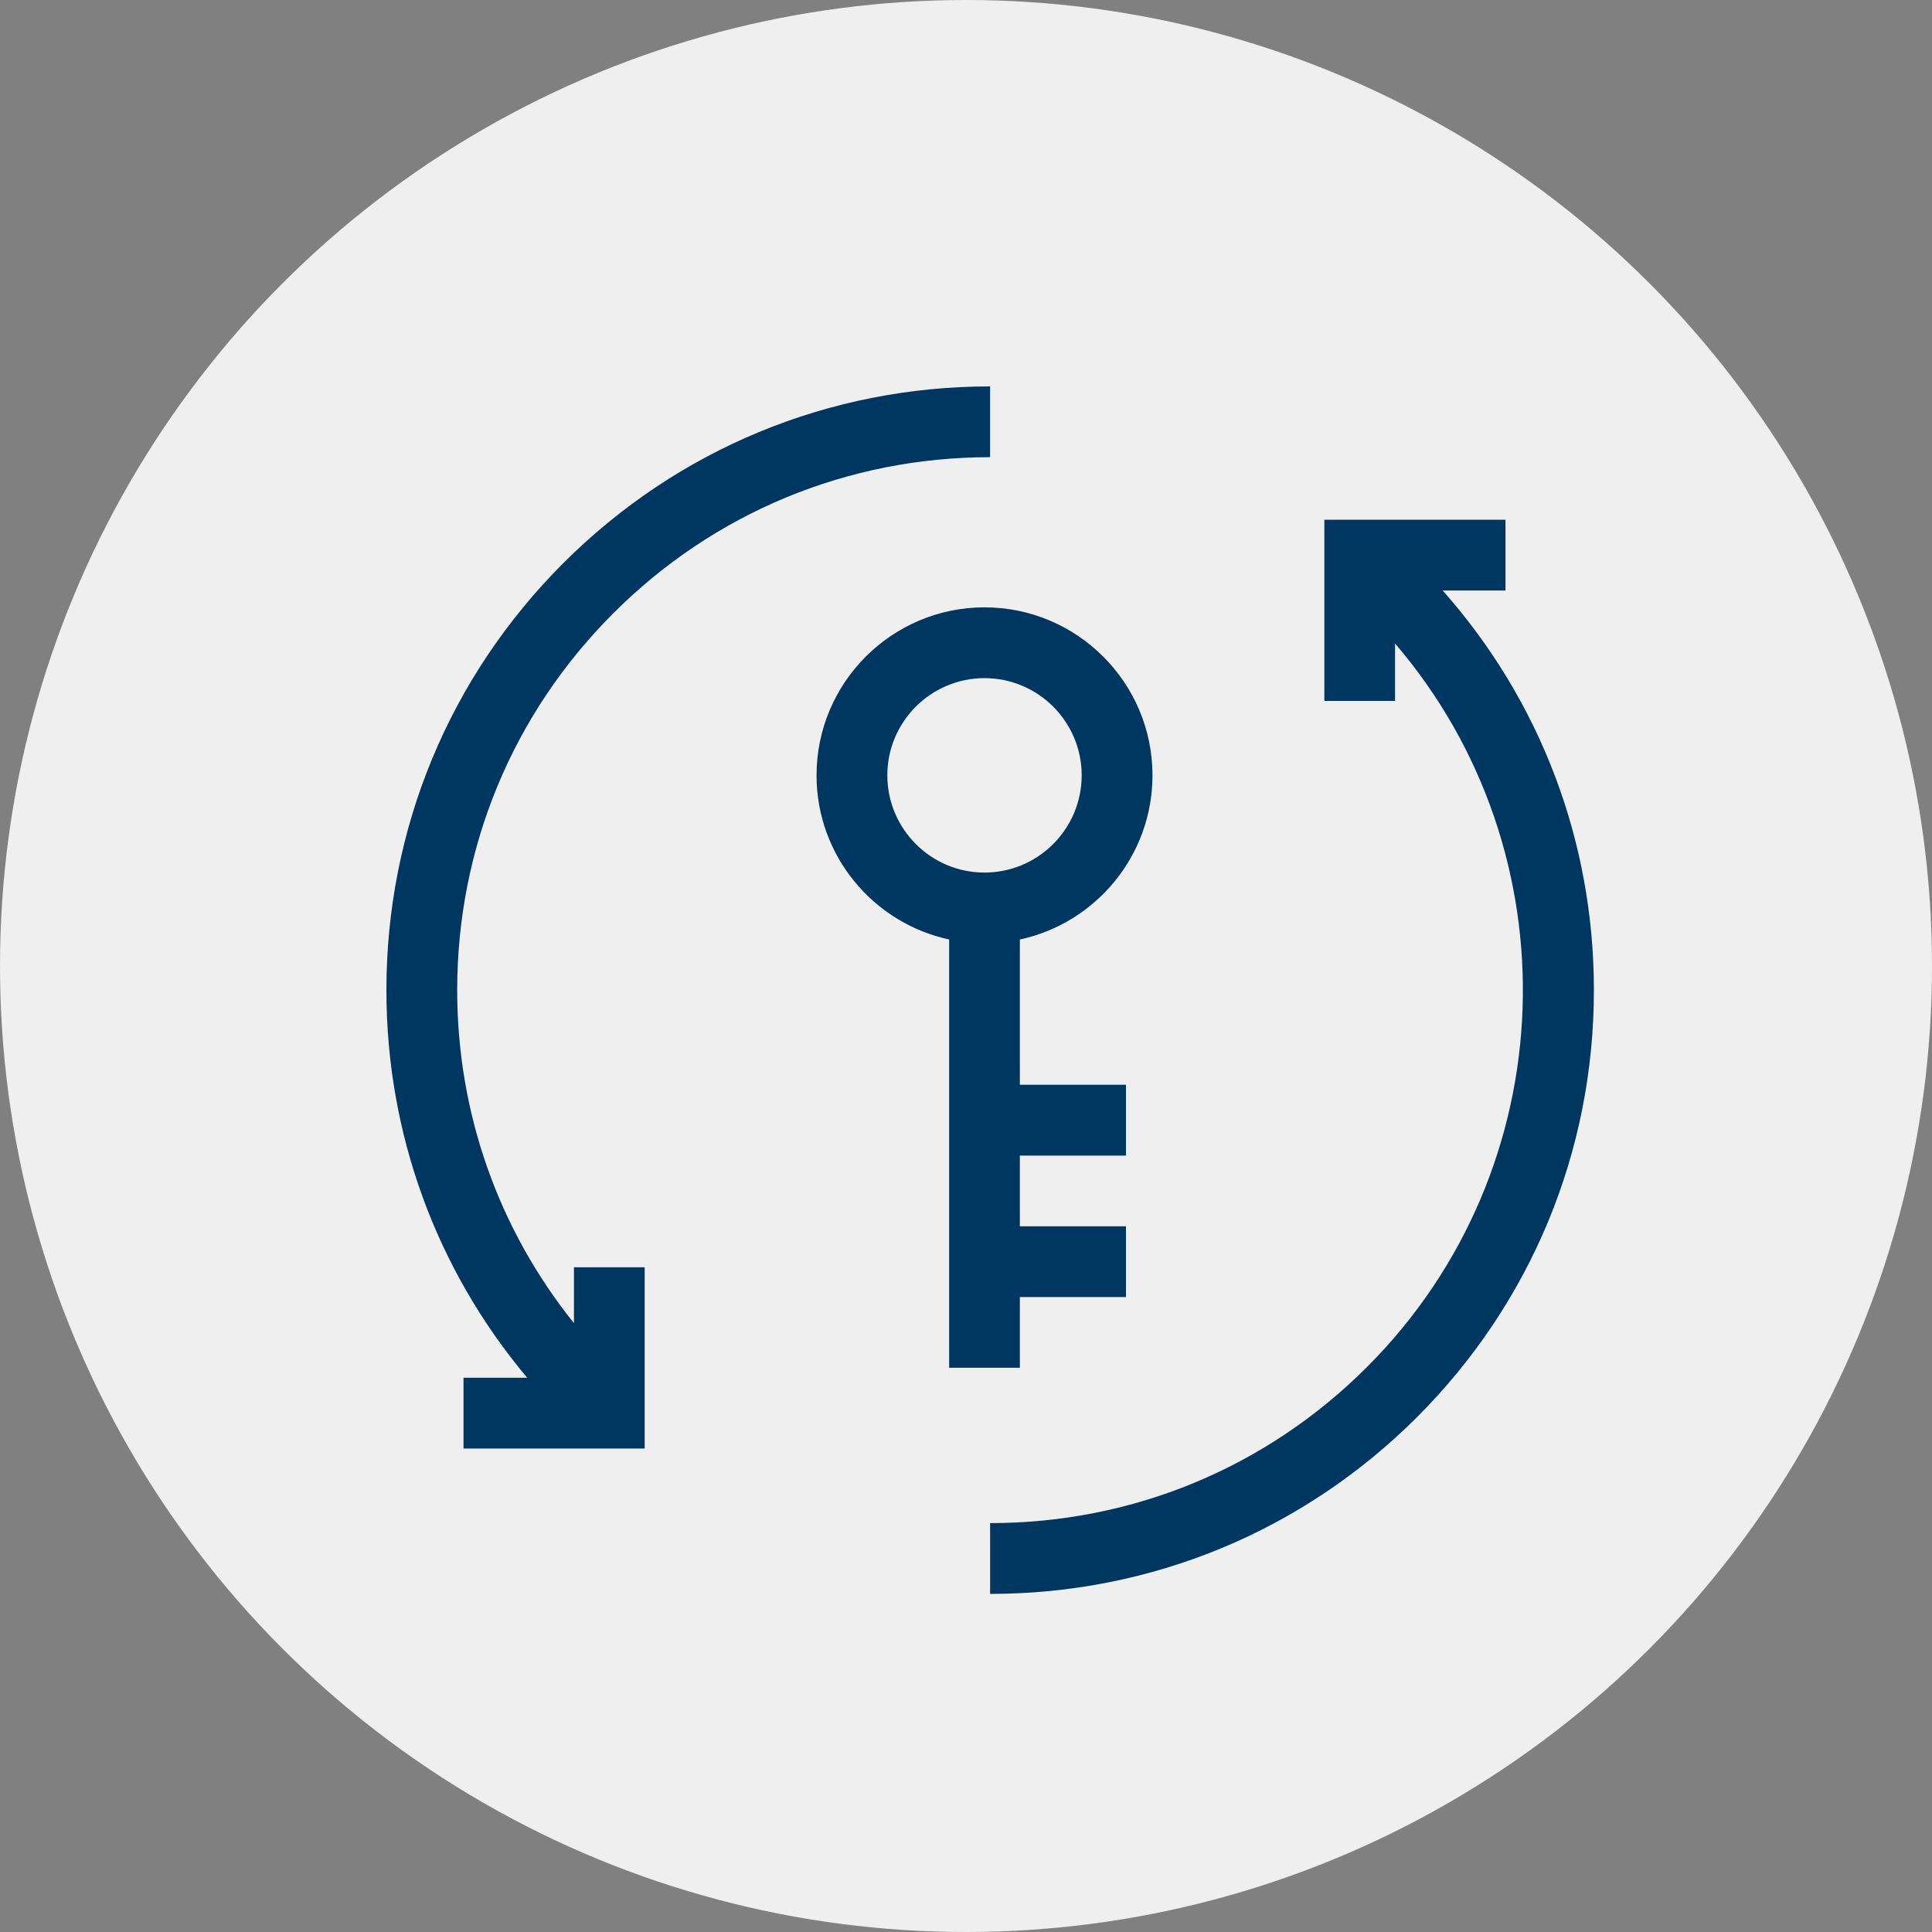 <svg width="25" height="25" viewBox="0 0 25 25" fill="none" xmlns="http://www.w3.org/2000/svg">
    <rect x="0" y="0" width="25" height="25" fill="#808080" stroke="none"/>
    <circle cx="12.5" cy="12.5" r="12.5" fill="#EFEFEF"/>
    <path d="M18.668 7.641H19.481V6.725H17.137V9.07H18.052V8.327C20.372 11.034 20.252 15.127 17.689 17.689C16.387 18.992 14.655 19.709 12.812 19.709V20.625C14.899 20.625 16.861 19.812 18.337 18.337C19.812 16.861 20.625 14.899 20.625 12.813C20.625 10.888 19.933 9.069 18.668 7.641V7.641Z" fill="#003761"/>
    <path d="M7.427 17.122C6.448 15.902 5.916 14.399 5.916 12.812C5.916 10.97 6.633 9.238 7.936 7.936C9.238 6.633 10.97 5.916 12.812 5.916V5C10.726 5 8.764 5.813 7.288 7.288C5.813 8.764 5 10.726 5 12.812C5 14.668 5.643 16.424 6.822 17.828H5.998V18.744H8.342V16.399H7.427V17.122Z" fill="#003761"/>
    <path d="M13.197 17.699V16.784H14.57V15.868H13.197V14.953H14.57V14.037H13.197V12.157C14.177 11.946 14.913 11.074 14.913 10.033C14.913 8.834 13.938 7.859 12.739 7.859C11.541 7.859 10.566 8.834 10.566 10.033C10.566 11.074 11.302 11.946 12.282 12.157V17.699H13.197ZM11.482 10.033C11.482 9.339 12.046 8.775 12.739 8.775C13.433 8.775 13.997 9.339 13.997 10.033C13.997 10.726 13.433 11.291 12.739 11.291C12.046 11.291 11.482 10.726 11.482 10.033V10.033Z" fill="#003761"/>
</svg>

